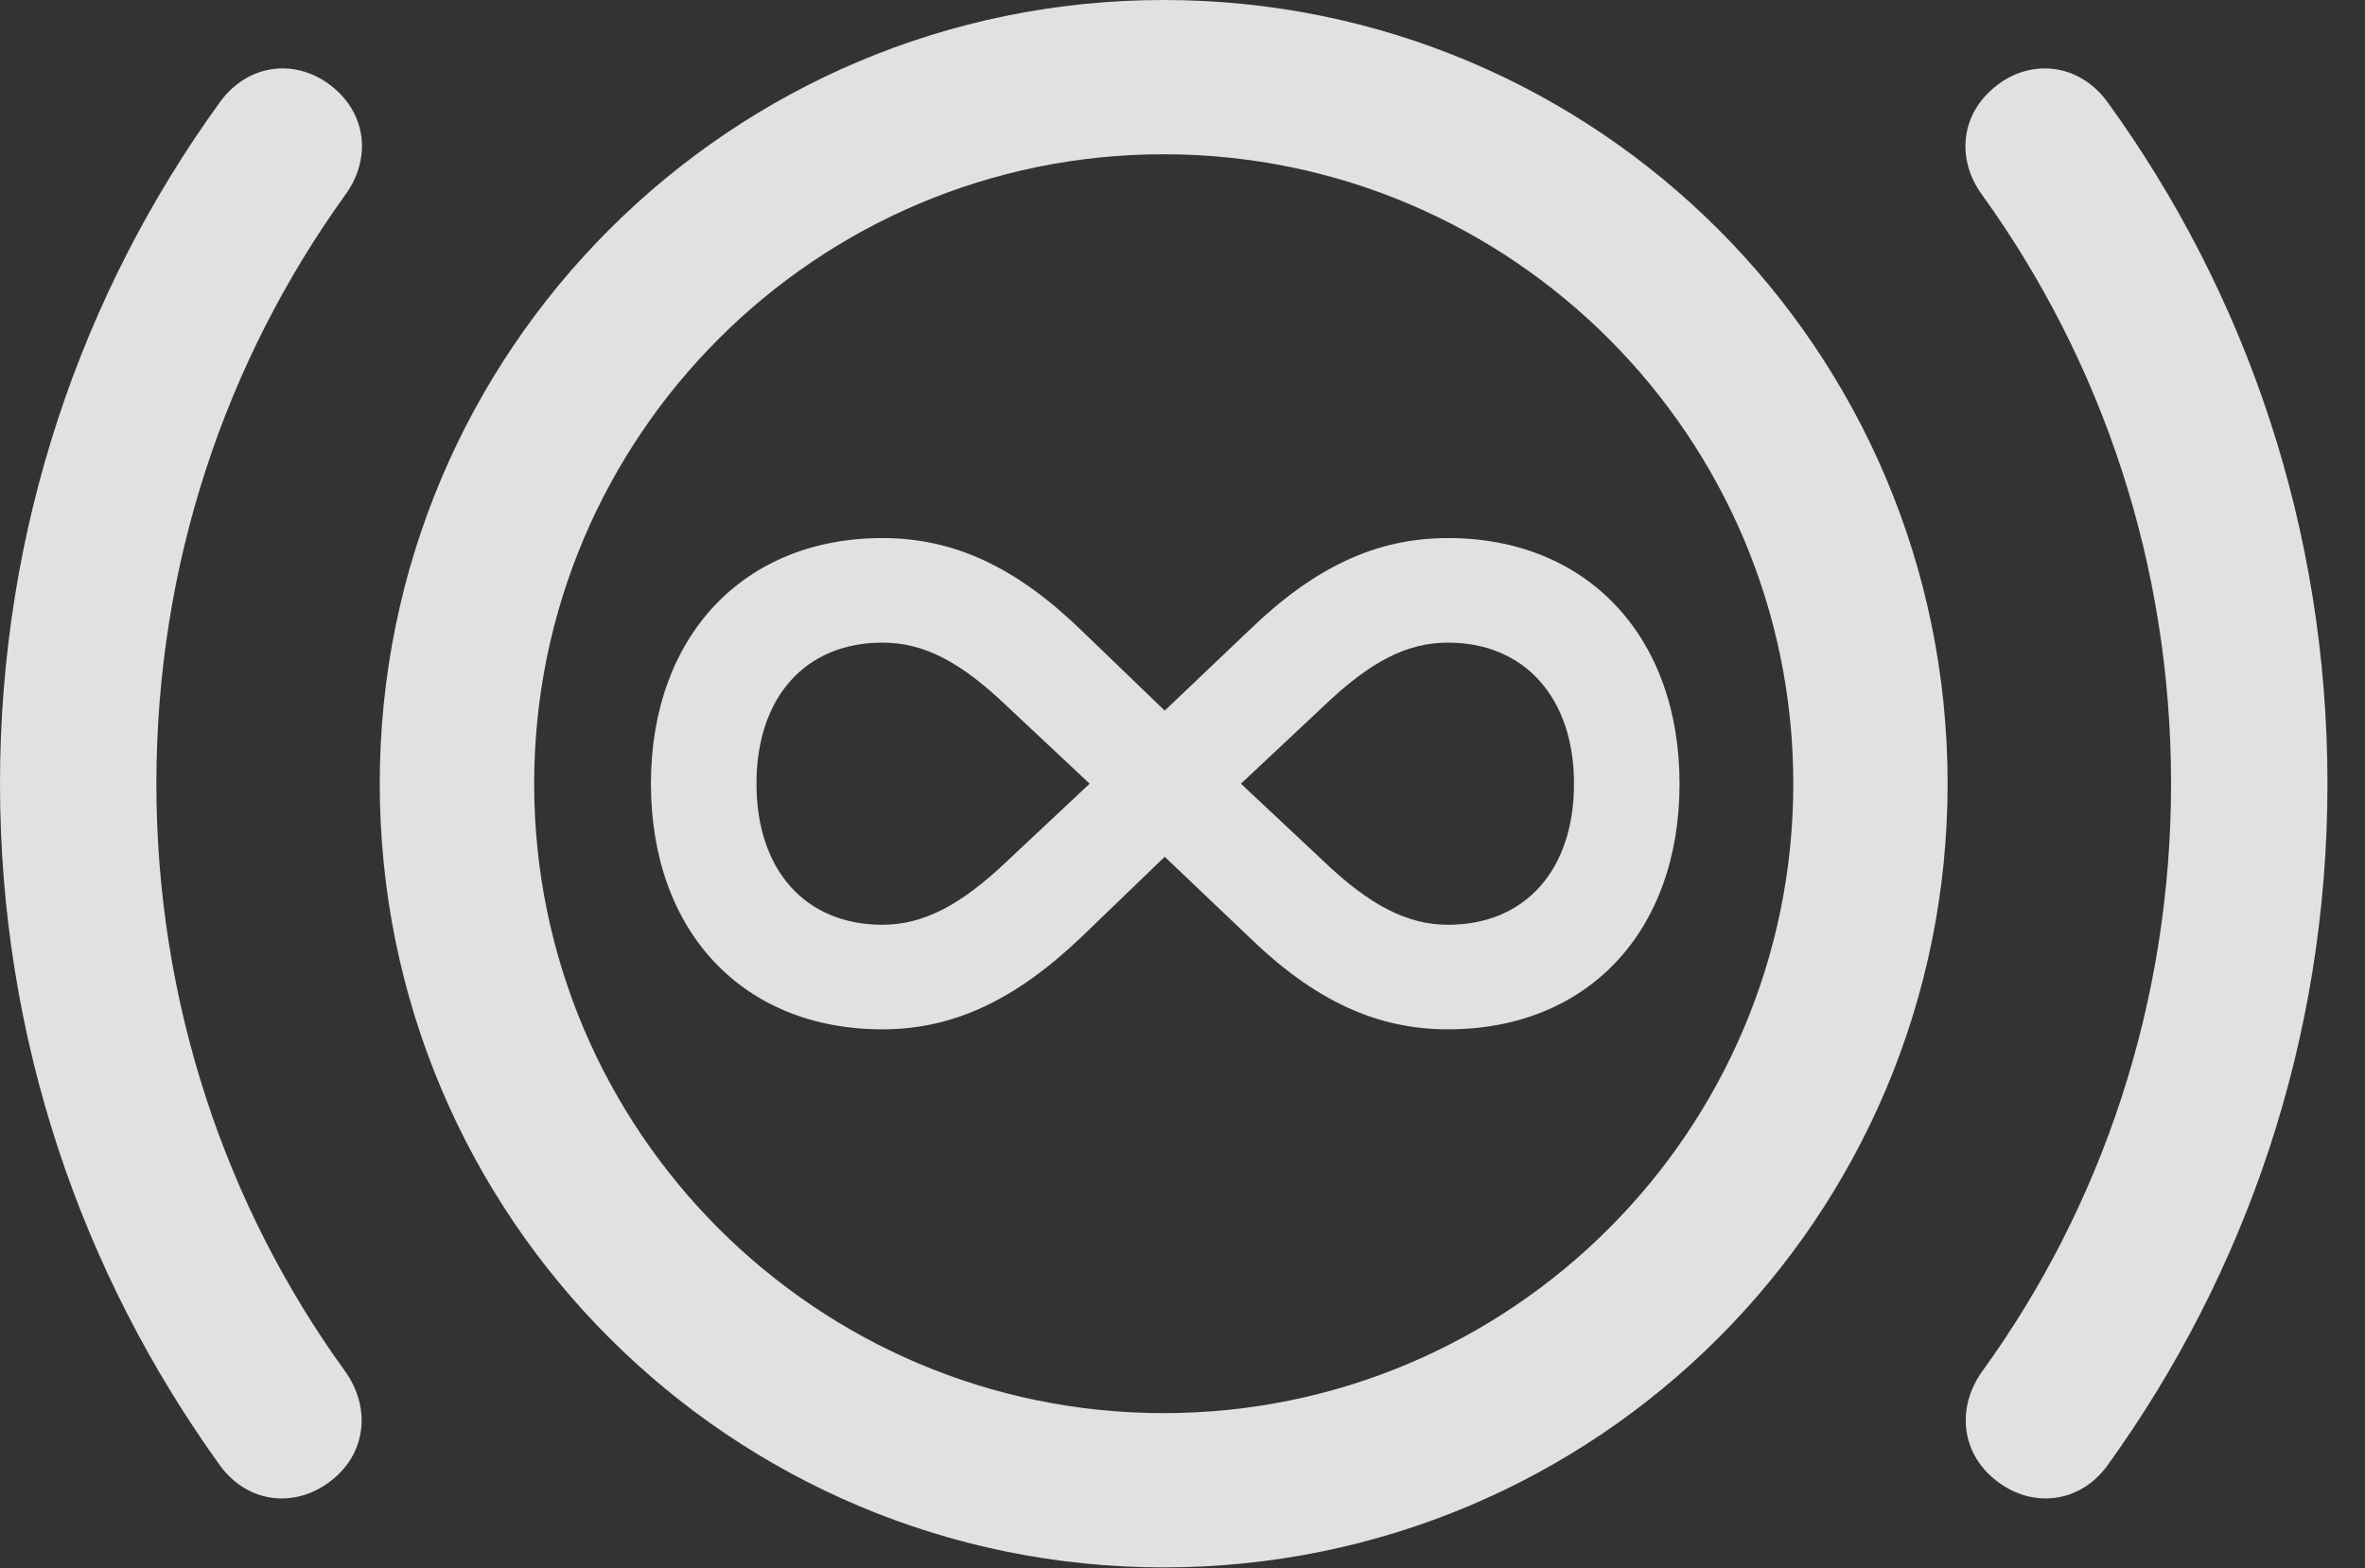 <?xml version="1.0" encoding="UTF-8"?>
<!--Generator: Apple Native CoreSVG 326-->
<!DOCTYPE svg
PUBLIC "-//W3C//DTD SVG 1.1//EN"
       "http://www.w3.org/Graphics/SVG/1.1/DTD/svg11.dtd">
<svg version="1.1" xmlns="http://www.w3.org/2000/svg" xmlns:xlink="http://www.w3.org/1999/xlink" viewBox="0 0 22.744 15.088">
 <rect x="0" y="0" width="22.744" height="15.088" fill="#333333" stroke="none"/>
 <g>
  <rect height="15.088" opacity="0" width="22.744" x="0" y="0"/>
  <path d="M0 7.539C0 9.99 0.781 12.246 2.119 14.102C2.393 14.473 2.861 14.512 3.203 14.229C3.525 13.965 3.564 13.535 3.32 13.193C2.168 11.602 1.504 9.639 1.504 7.539C1.504 5.43 2.168 3.477 3.32 1.875C3.564 1.543 3.535 1.113 3.203 0.84C2.861 0.557 2.393 0.605 2.119 0.977C0.781 2.822 0 5.088 0 7.539ZM22.383 7.539C22.383 5.088 21.602 2.822 20.264 0.977C19.99 0.605 19.521 0.557 19.18 0.84C18.848 1.113 18.818 1.543 19.062 1.875C20.215 3.477 20.879 5.43 20.879 7.539C20.879 9.639 20.215 11.602 19.062 13.193C18.818 13.535 18.857 13.965 19.18 14.229C19.521 14.512 19.99 14.473 20.264 14.102C21.602 12.246 22.383 9.99 22.383 7.539Z" fill="white" fill-opacity="0.85"/>
  <path d="M11.191 15.078C15.361 15.078 18.73 11.709 18.73 7.539C18.73 3.369 15.361 0 11.191 0C7.031 0 3.652 3.369 3.652 7.539C3.652 11.709 7.031 15.078 11.191 15.078ZM11.191 13.594C7.852 13.594 5.137 10.879 5.137 7.539C5.137 4.199 7.852 1.484 11.191 1.484C14.531 1.484 17.246 4.199 17.246 7.539C17.246 10.879 14.531 13.594 11.191 13.594Z" fill="white" fill-opacity="0.85"/>
  <path d="M6.26 7.539C6.26 8.965 7.148 9.902 8.486 9.902C9.17 9.902 9.766 9.619 10.4 9.014L11.201 8.242L12.012 9.014C12.646 9.629 13.242 9.902 13.926 9.902C15.264 9.902 16.152 8.965 16.152 7.539C16.152 6.123 15.264 5.176 13.926 5.176C13.232 5.176 12.637 5.459 12.012 6.064L11.201 6.836L10.4 6.064C9.775 5.459 9.18 5.176 8.486 5.176C7.148 5.176 6.26 6.123 6.26 7.539ZM7.275 7.539C7.275 6.709 7.744 6.182 8.486 6.182C8.877 6.182 9.229 6.357 9.688 6.797L10.479 7.539L9.688 8.281C9.238 8.711 8.877 8.896 8.486 8.896C7.744 8.896 7.275 8.369 7.275 7.539ZM11.934 7.539L12.725 6.797C13.184 6.357 13.535 6.182 13.926 6.182C14.658 6.182 15.137 6.709 15.137 7.539C15.137 8.369 14.668 8.896 13.926 8.896C13.535 8.896 13.174 8.711 12.725 8.281Z" fill="white" fill-opacity="0.85"/>
 </g>
</svg>
